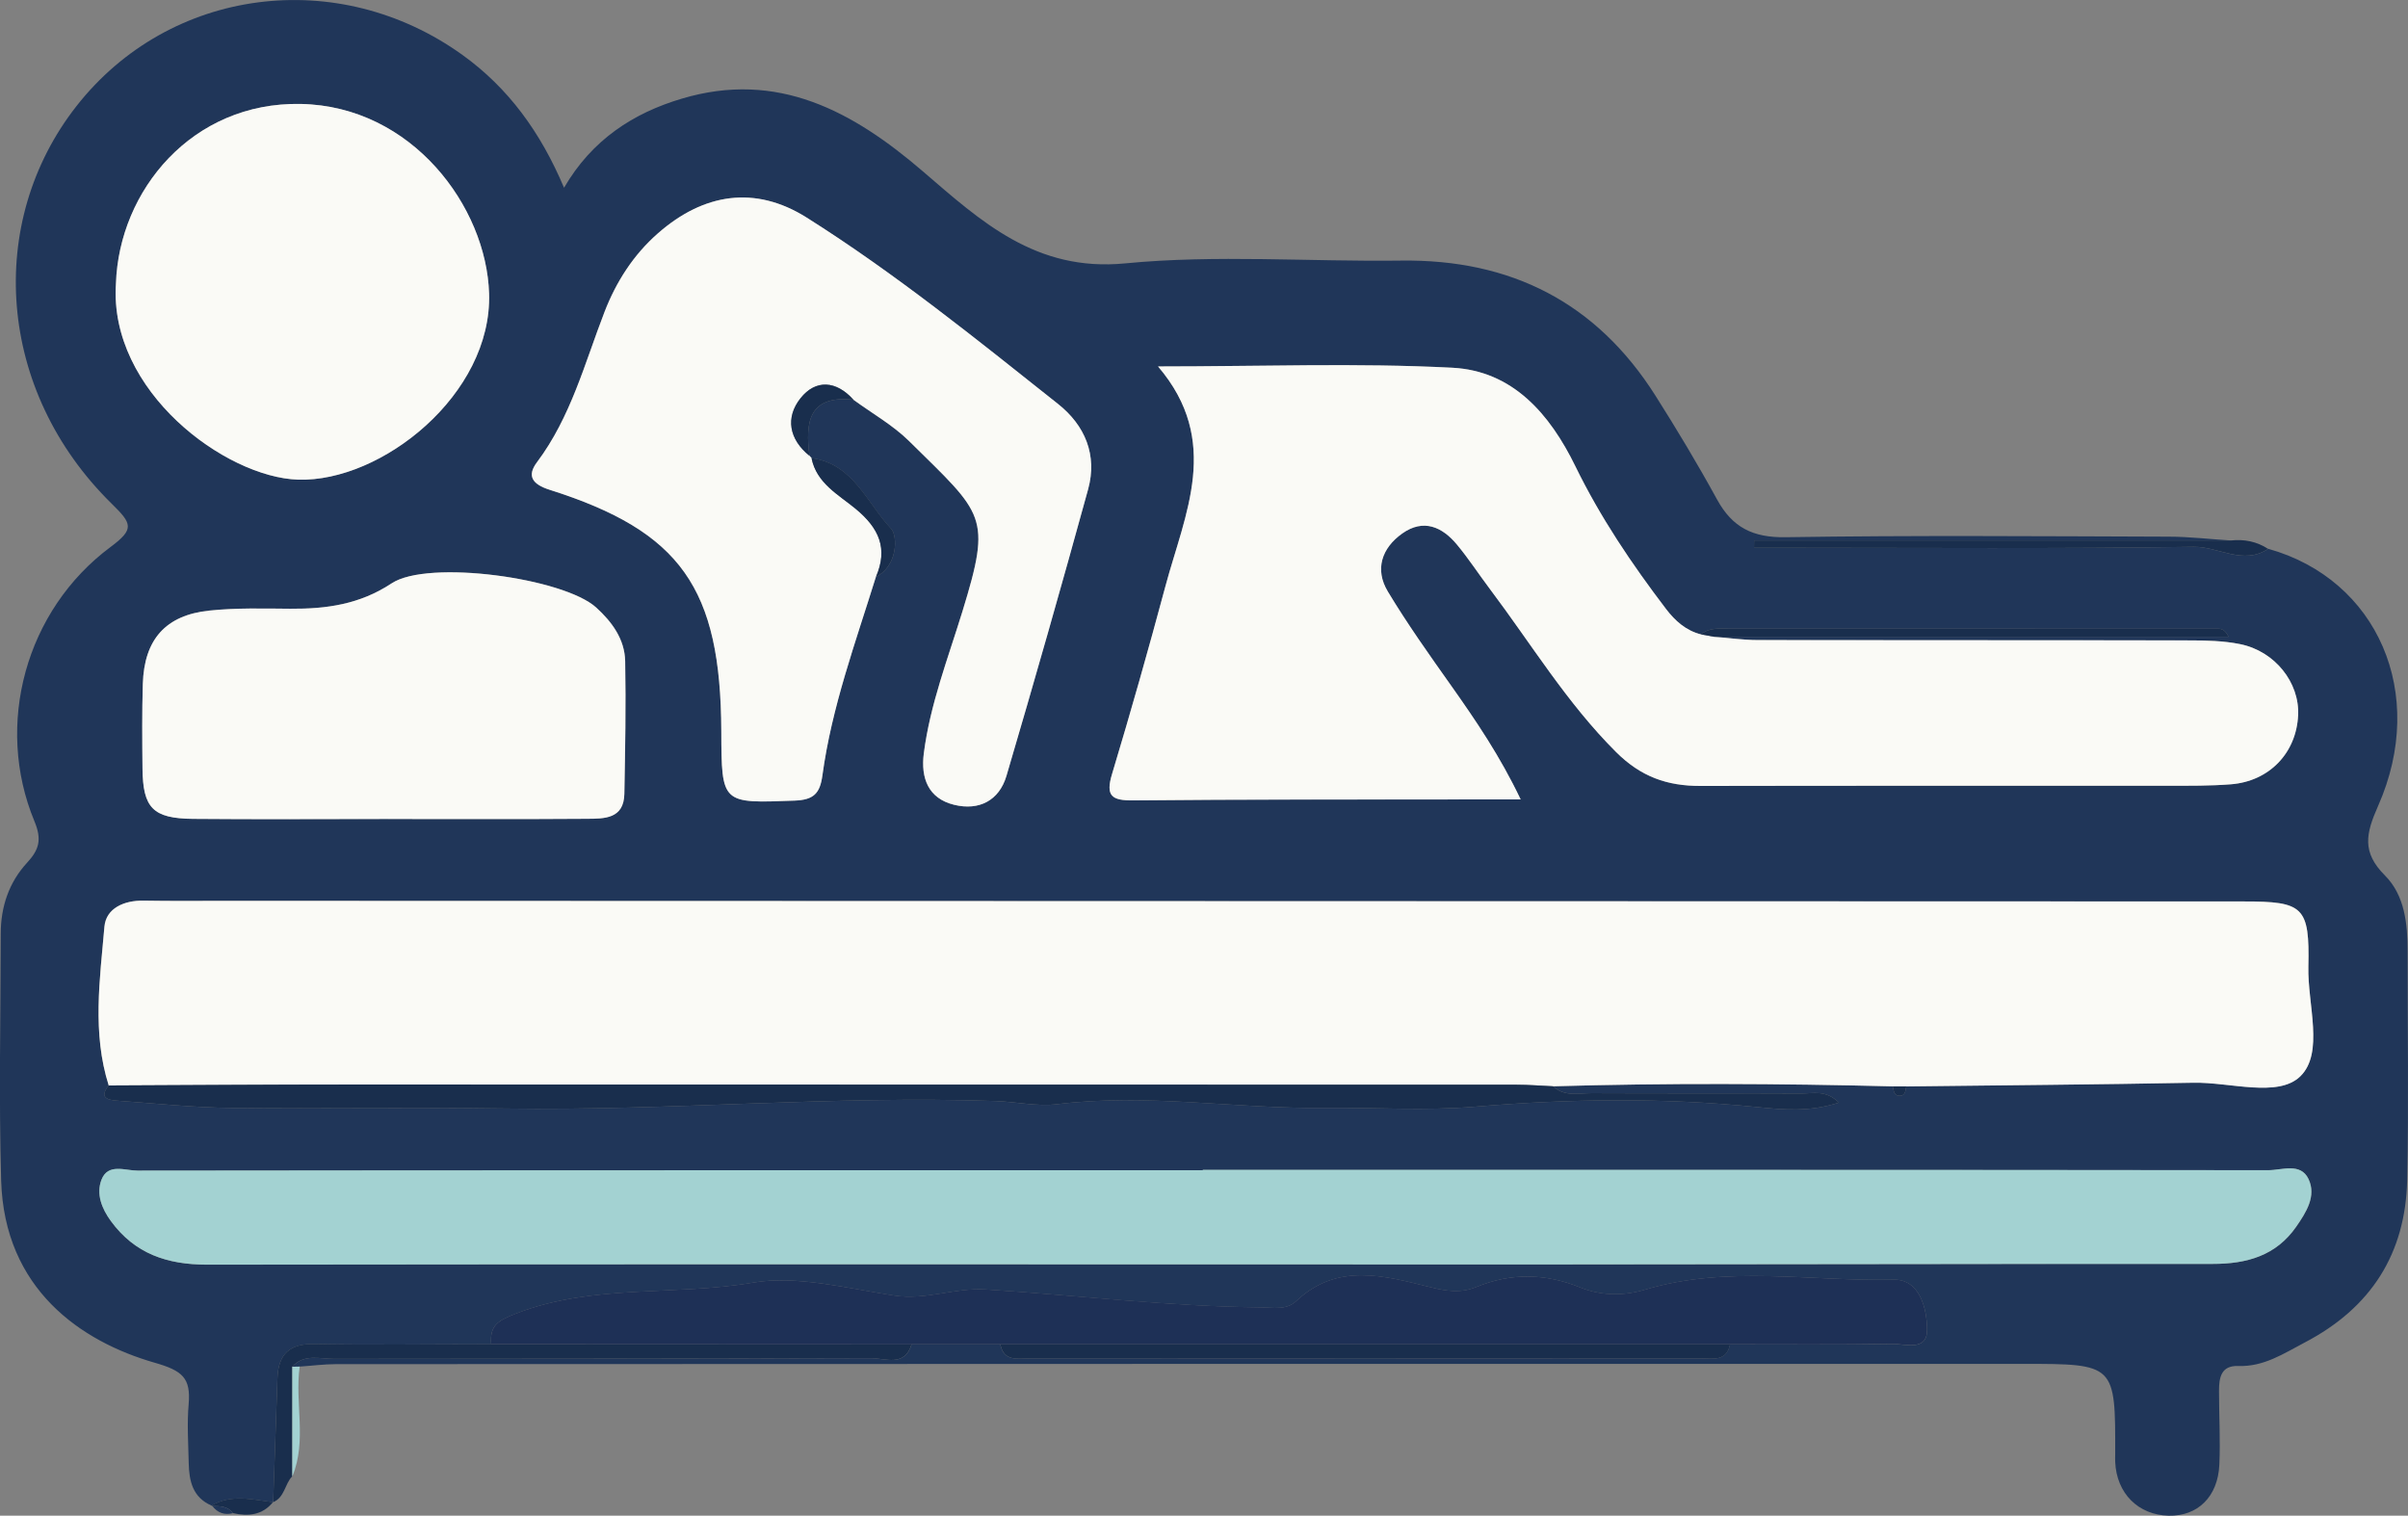 <?xml version="1.0" encoding="UTF-8"?>
<svg id="Laag_1" data-name="Laag 1" xmlns="http://www.w3.org/2000/svg" viewBox="0 0 353.06 222.24">
  <rect x="0" y="0" width="353.06" height="222.24" fill="#808080" stroke="none"/>
  <defs>
    <style>
      .cls-1 {
        fill: #192e4d;
      }

      .cls-1, .cls-2, .cls-3, .cls-4, .cls-5 {
        stroke-width: 0px;
      }

      .cls-2 {
        fill: #1e3056;
      }

      .cls-3 {
        fill: #203659;
      }

      .cls-4 {
        fill: #a3d2d2;
      }

      .cls-5 {
        fill: #fafaf6;
      }
    </style>
  </defs>
  <path class="cls-3" d="m31,220.75c-2.75-1.19-3.27-3.59-3.33-6.21-.06-2.88-.26-5.78-.01-8.64.33-3.84-.88-4.91-4.95-6.08-10.88-3.12-22.07-10.82-22.54-26.71-.35-12.06-.08-24.14-.06-36.21,0-3.93,1.2-7.52,3.86-10.4,1.78-1.93,2.19-3.4,1.08-6.08-5.88-14.17-1.29-30.96,11.15-40.21,3.55-2.64,3.17-3.42.18-6.35C-.51,57.28-2.12,32.57,11.21,15.56,24.89-1.9,49.62-5.05,67.84,8.08c6.68,4.82,11.4,11.26,14.86,19.45,4.1-7.05,10.17-10.96,17.28-13.07,14.04-4.18,25.08,1.85,35.36,10.69,8.49,7.3,16.54,14.74,29.62,13.47,13.38-1.3,26.99-.23,40.49-.41,16.08-.21,28.6,6.14,37.25,19.77,3.17,5,6.22,10.08,9.06,15.27,2.24,4.08,5.23,5.59,10.01,5.52,18.72-.29,37.46-.14,56.19-.08,3.04,0,6.09.37,9.13.56h-69.89c0,.36-.01.72-.02,1.07,1.73,0,3.46,0,5.19,0,19.75,0,39.5.16,59.25-.14,3.68-.05,7.26,2.76,10.95.29,16.02,4.48,23.39,21.23,16.11,37.69-1.8,4.07-2.43,6.78,1.01,10.22,2.88,2.88,3.32,7.07,3.31,11.13-.01,11.17.18,22.34-.06,33.5-.24,10.81-5.29,18.74-14.99,23.82-3.15,1.65-6.04,3.6-9.78,3.46-2.54-.09-2.82,1.74-2.82,3.66,0,3.6.21,7.21.05,10.8-.21,4.73-3.18,7.58-7.43,7.49-4.47-.1-7.64-3.28-7.84-7.88-.02-.36,0-.72,0-1.08.03-13.26.03-13.3-13.48-13.3-82.46,0-164.92,0-247.37.04-1.78,0-3.57.24-5.35.36-.36,0-.72.01-1.08.02,1.74-1.93,4.04-1.15,6.11-1.15,26.26-.05,52.52,0,78.78-.1,2.06,0,4.89,1.34,5.92-2.03,4.33,0,8.67,0,13,0,.52,2.59,2.6,2.06,4.31,2.06,32.79.02,65.58.02,98.37,0,1.71,0,3.79.52,4.31-2.06,7.92,0,15.85.07,23.77-.06,1.9-.03,5.15,1.15,5.13-2.1-.02-3.11-1.1-7.41-4.91-7.32-12.14.28-24.4-2.14-36.43,1.46-3.1.93-6.42.94-9.54-.33-5.06-2.05-10.14-2.15-15.18-.07-2.33.96-4.39.63-6.77.04-6.73-1.66-13.63-3.67-19.69,2.06-1.43,1.35-3.42.92-5.19.9-13.46-.13-26.84-1.76-40.24-2.62-4.7-.3-8.8,1.62-13.55.88-6.81-1.06-14.34-2.98-20.55-1.9-11.53,1.99-23.5.18-34.75,4.51-2.74,1.06-3.97,1.75-3.73,4.53-8.63,0-17.26.13-25.89-.03-3.67-.07-5.33,1.49-5.45,5.01-.21,6.07-.42,12.14-.63,18.2v-.32s-.03.31-.03.31c-3.04-.4-6.1-1.21-9.02.49ZM118.68,66.83c-.64-4.93-.1-8.93,6.44-8.22,2.74,2.01,5.78,3.72,8.18,6.08,10.94,10.8,12.14,10.85,7.8,24.97-2.11,6.87-4.73,13.62-5.66,20.81-.46,3.58.62,6.61,4.46,7.54,3.65.89,6.6-.64,7.66-4.25,4.12-13.97,8.11-27.97,11.97-42.01,1.38-5.02-.45-9.37-4.41-12.52-11.98-9.51-23.89-19.15-36.84-27.32-7.55-4.76-15.09-3.6-21.83,2.31-3.6,3.16-6.11,7.11-7.82,11.51-2.92,7.53-4.93,15.42-9.91,22.05-1.47,1.96-.76,3.2,1.87,4.04,19.24,6.1,25.08,14.44,25.16,35.41.04,10.68.04,10.56,10.78,10.16,2.76-.11,3.69-1.04,4.04-3.67,1.36-10.03,4.86-19.51,7.84-29.12,3.25-1.62,3.22-6.05,2.23-7.08-3.54-3.74-5.53-9.53-11.67-10.34l-.31-.34Zm132.65,26.54h75.42c-.5-1.01-1.01-1.18-1.52-1.18-23.9-.01-47.81-.02-71.71-.01-1.42,0-2.9-.19-4.12.84-2.21-.55-3.82-2.01-5.13-3.73-5.02-6.59-9.64-13.44-13.28-20.9-3.76-7.71-9.22-14.01-18.05-14.47-13.93-.72-27.92-.19-43.15-.19,9.35,10.94,3.92,21.61,1.08,32.24-2.47,9.21-5.07,18.38-7.82,27.51-.98,3.24-.06,3.91,3.1,3.88,16.02-.16,32.05-.11,48.07-.14,2.78,0,5.56,0,8.74,0-3.05-6.37-6.55-11.52-10.15-16.62-3.22-4.55-6.46-9.1-9.33-13.87-1.95-3.24-.89-6.38,2.12-8.51,3.1-2.2,5.85-.99,8.04,1.66,1.71,2.08,3.19,4.35,4.82,6.5,6.05,8.03,11.25,16.67,18.47,23.87,3.67,3.66,7.52,5,12.37,4.99,22.87-.05,45.73-.02,68.6-.03,3.06,0,6.13.03,9.18-.21,5.66-.44,9.62-4.61,9.87-10.15.21-4.75-3.39-9.36-8.49-10.4-2.44-.5-5.01-.55-7.52-.55-21.07-.04-42.13,0-63.2-.05-2.14,0-4.27-.31-6.41-.48ZM15.94,159.16c-1.46,1.81-.14,2.13,1.27,2.23,5.54.4,11.08,1,16.63,1.06,13.46.15,26.92-.11,40.37.09,23.92.35,47.8-1.93,71.73-1.1,3.04.11,6.13.83,9.09.46,13.09-1.63,26.08.69,39.13.55,7.38-.08,14.8.44,22.13-.18,13.82-1.17,27.58-1.35,41.38.06,3.75.38,7.65.75,11.95-.66-1.94-1.91-3.8-1.32-5.44-1.33-10.26-.06-20.53,0-30.79-.05-1.92,0-4,.56-5.67-1.01,16.6-.49,33.19-.41,49.79.01.16.59.14,1.38,1.01,1.38.89,0,.83-.79.98-1.38,14.03-.17,28.07-.27,42.1-.54,5.37-.1,12.4,2.22,15.66-.93,3.54-3.43,1.06-10.56,1.19-16.07.2-8.83-.72-9.58-9.46-9.58-98.68-.03-197.36-.06-296.04-.09-3.96,0-7.92.04-11.88-.03-2.87-.05-5.52,1.11-5.76,3.82-.68,7.75-1.82,15.59.63,23.28Zm160.42,12.37v.07c-52.07,0-104.14-.01-156.22.05-1.79,0-4.3-1.12-5.25,1.33-.82,2.11.06,4.27,1.39,6.09,3.5,4.76,8.22,6.37,14.09,6.37,65.04-.1,130.09-.03,195.13-.03,32.97,0,65.95-.09,98.92-.08,4.98,0,9.3-1.2,12.26-5.46,1.44-2.08,2.99-4.48,1.8-6.99-1.16-2.45-3.89-1.29-5.9-1.29-52.07-.06-104.14-.05-156.21-.05ZM17,41.58c-1.06,15.78,16.06,28.42,26.71,28.75,12.22.38,28.46-12.48,28-27.3-.39-12.69-11.28-27.48-27.63-27.79-15.92-.3-26.63,12.7-27.08,26.34Zm39.92,78.5c9.73,0,19.45.04,29.18-.03,2.52-.02,5.38.02,5.45-3.65.13-6.48.24-12.97.12-19.45-.06-3.23-1.93-5.77-4.25-7.88-4.76-4.33-24.64-7.08-29.98-3.55-4.69,3.1-9.57,3.77-14.87,3.73-3.96-.03-7.95-.14-11.87.27-6.42.67-9.55,4.25-9.75,10.73-.13,4.14-.09,8.29-.05,12.43.06,5.78,1.52,7.32,7.39,7.38,9.54.09,19.09.02,28.64,0Z"/>
  <path class="cls-1" d="m40.05,220.27c.21-6.07.42-12.14.63-18.2.12-3.52,1.78-5.08,5.45-5.01,8.63.15,17.26.04,25.89.03,20.54.01,41.09.02,61.63.03-1.03,3.37-3.86,2.02-5.92,2.03-26.26.09-52.52.05-78.78.1-2.06,0-4.37-.78-6.11,1.15,0,5.36,0,10.71,0,16.07-1.1,1.14-1.1,3.1-2.81,3.8Z"/>
  <path class="cls-1" d="m332.56,80.47c-3.68,2.46-7.27-.35-10.95-.29-19.75.3-39.5.14-59.25.14-1.73,0-3.46,0-5.19,0,0-.36.01-.72.02-1.07h69.89c1.97-.22,3.8.15,5.47,1.23Z"/>
  <path class="cls-4" d="m42.86,216.47c0-5.36,0-10.71,0-16.07.36,0,.72-.01,1.08-.02-.74,5.34,1.09,10.84-1.07,16.09Z"/>
  <path class="cls-1" d="m31,220.75c2.92-1.7,5.98-.88,9.02-.49-1.57,1.92-3.62,2.1-5.86,1.61-.77-1.02-1.89-1.04-3.02-1.04l-.14-.08Z"/>
  <path class="cls-3" d="m31.14,220.83c1.12,0,2.24.02,3.02,1.04-1.23.31-2.24-.03-3.02-1.04Z"/>
  <path class="cls-5" d="m277.51,159.29c-16.6-.42-33.19-.5-49.79-.01-1.79-.08-3.59-.23-5.38-.23-56.92-.02-113.84-.04-170.76-.03-11.88,0-23.76.09-35.64.14-2.44-7.69-1.3-15.53-.63-23.28.24-2.71,2.89-3.88,5.76-3.82,3.96.07,7.92.03,11.88.03,98.68.03,197.36.06,296.04.09,8.74,0,9.66.75,9.46,9.58-.13,5.51,2.35,12.64-1.19,16.07-3.26,3.16-10.29.83-15.66.93-14.03.27-28.07.37-42.1.54-.66,0-1.33,0-1.99,0Z"/>
  <path class="cls-5" d="m251.33,93.37c2.14.17,4.27.48,6.41.48,21.07.04,42.13,0,63.2.05,2.51,0,5.07.05,7.52.55,5.1,1.04,8.71,5.64,8.49,10.4-.25,5.54-4.21,9.71-9.87,10.15-3.05.24-6.12.21-9.18.21-22.87.02-45.73-.02-68.6.03-4.85,0-8.71-1.33-12.37-4.99-7.22-7.2-12.42-15.84-18.47-23.87-1.62-2.15-3.1-4.43-4.82-6.5-2.18-2.64-4.93-3.86-8.04-1.66-3.01,2.14-4.07,5.27-2.12,8.51,2.87,4.77,6.11,9.32,9.33,13.87,3.6,5.1,7.11,10.24,10.15,16.62-3.18,0-5.96,0-8.74,0-16.02.02-32.05-.02-48.07.14-3.16.03-4.08-.64-3.1-3.88,2.75-9.13,5.35-18.3,7.82-27.51,2.85-10.63,8.27-21.29-1.08-32.24,15.23,0,29.22-.53,43.15.19,8.84.46,14.29,6.76,18.05,14.47,3.64,7.46,8.26,14.31,13.28,20.9,1.31,1.72,2.92,3.18,5.13,3.73.64.12,1.29.23,1.93.35Z"/>
  <path class="cls-4" d="m176.36,171.53c52.07,0,104.14-.01,156.21.05,2.01,0,4.73-1.15,5.9,1.29,1.19,2.51-.36,4.91-1.8,6.99-2.96,4.27-7.27,5.47-12.26,5.46-32.97-.02-65.95.07-98.92.08-65.04,0-130.09-.06-195.13.03-5.87,0-10.59-1.6-14.09-6.37-1.34-1.82-2.21-3.98-1.39-6.09.96-2.45,3.46-1.33,5.25-1.33,52.07-.06,104.14-.05,156.22-.05v-.07Z"/>
  <path class="cls-5" d="m128.42,84.6c-2.98,9.61-6.48,19.09-7.84,29.12-.36,2.62-1.28,3.56-4.04,3.67-10.75.41-10.74.52-10.78-10.16-.08-20.98-5.92-29.31-25.16-35.41-2.63-.83-3.34-2.08-1.87-4.04,4.98-6.63,7-14.53,9.91-22.05,1.7-4.4,4.22-8.35,7.82-11.51,6.73-5.91,14.28-7.07,21.83-2.31,12.95,8.17,24.86,17.81,36.84,27.32,3.96,3.14,5.79,7.5,4.41,12.52-3.86,14.04-7.85,28.04-11.97,42.01-1.07,3.62-4.01,5.14-7.66,4.25-3.84-.93-4.92-3.96-4.46-7.54.92-7.19,3.55-13.94,5.66-20.81,4.34-14.12,3.14-14.17-7.8-24.97-2.39-2.36-5.43-4.07-8.18-6.08-2.52-2.81-5.53-3.01-7.75-.22-2.24,2.82-1.69,6.02,1.31,8.44,0,0,.31.34.31.34.73,3.69,3.97,5.37,6.45,7.42,3.45,2.85,4.8,5.83,2.99,10.01Z"/>
  <path class="cls-5" d="m17,41.58c.45-13.64,11.16-26.64,27.08-26.34,16.36.31,27.24,15.1,27.63,27.79.45,14.81-15.78,27.68-28,27.3-10.65-.33-27.77-12.97-26.71-28.75Z"/>
  <path class="cls-5" d="m56.92,120.09c-9.55,0-19.09.07-28.64-.02-5.87-.06-7.33-1.6-7.39-7.38-.04-4.14-.08-8.29.05-12.43.2-6.48,3.33-10.06,9.75-10.73,3.92-.41,7.91-.3,11.87-.27,5.29.04,10.18-.63,14.87-3.73,5.34-3.53,25.22-.78,29.98,3.55,2.32,2.11,4.19,4.65,4.25,7.88.12,6.48,0,12.97-.12,19.45-.07,3.67-2.94,3.63-5.45,3.65-9.73.07-19.45.03-29.18.03Z"/>
  <path class="cls-2" d="m133.65,197.12c-20.54-.01-41.09-.02-61.63-.03-.24-2.77.99-3.47,3.73-4.53,11.25-4.33,23.22-2.52,34.75-4.51,6.21-1.07,13.74.84,20.55,1.9,4.75.74,8.85-1.18,13.55-.88,13.41.86,26.79,2.48,40.24,2.62,1.78.02,3.76.45,5.19-.9,6.06-5.73,12.96-3.72,19.69-2.06,2.38.59,4.44.92,6.77-.04,5.03-2.07,10.12-1.98,15.18.07,3.12,1.27,6.44,1.26,9.54.33,12.03-3.6,24.29-1.17,36.43-1.46,3.81-.09,4.89,4.21,4.91,7.32.02,3.25-3.22,2.07-5.13,2.1-7.92.13-15.84.06-23.77.06-35.67,0-71.33,0-107,0-4.33,0-8.67,0-13,0Z"/>
  <path class="cls-1" d="m15.94,159.16c11.88-.05,23.76-.14,35.64-.14,56.92,0,113.84.01,170.76.03,1.79,0,3.59.15,5.38.23,1.66,1.58,3.75,1,5.67,1.01,10.26.05,20.53,0,30.79.05,1.64,0,3.5-.58,5.44,1.33-4.3,1.41-8.2,1.04-11.95.66-13.81-1.41-27.56-1.23-41.38-.06-7.33.62-14.75.1-22.13.18-13.04.14-26.04-2.17-39.13-.55-2.97.37-6.06-.36-9.09-.46-23.93-.83-47.8,1.45-71.73,1.1-13.46-.19-26.92.07-40.37-.09-5.55-.06-11.09-.66-16.63-1.06-1.41-.1-2.73-.42-1.27-2.23Z"/>
  <path class="cls-1" d="m146.66,197.12c35.67,0,71.33,0,107,0-.52,2.59-2.6,2.06-4.31,2.06-32.79.02-65.58.03-98.37,0-1.71,0-3.79.53-4.31-2.06Z"/>
  <path class="cls-1" d="m251.33,93.37c-.64-.12-1.29-.23-1.93-.35,1.22-1.03,2.7-.84,4.12-.84,23.9,0,47.81,0,71.71.01.51,0,1.02.16,1.52,1.18h-75.42Z"/>
  <path class="cls-1" d="m128.42,84.6c1.81-4.18.46-7.17-2.99-10.01-2.48-2.05-5.72-3.73-6.45-7.42,6.14.81,8.14,6.6,11.67,10.34.98,1.04,1.01,5.47-2.23,7.08Z"/>
  <path class="cls-1" d="m118.68,66.83c-3-2.42-3.56-5.61-1.31-8.44,2.22-2.8,5.24-2.6,7.75.22-6.54-.71-7.08,3.29-6.44,8.22Z"/>
  <path class="cls-1" d="m277.51,159.29c.66,0,1.33,0,1.99,0-.15.59-.09,1.38-.98,1.38-.87,0-.85-.79-1.01-1.38Z"/>
</svg>